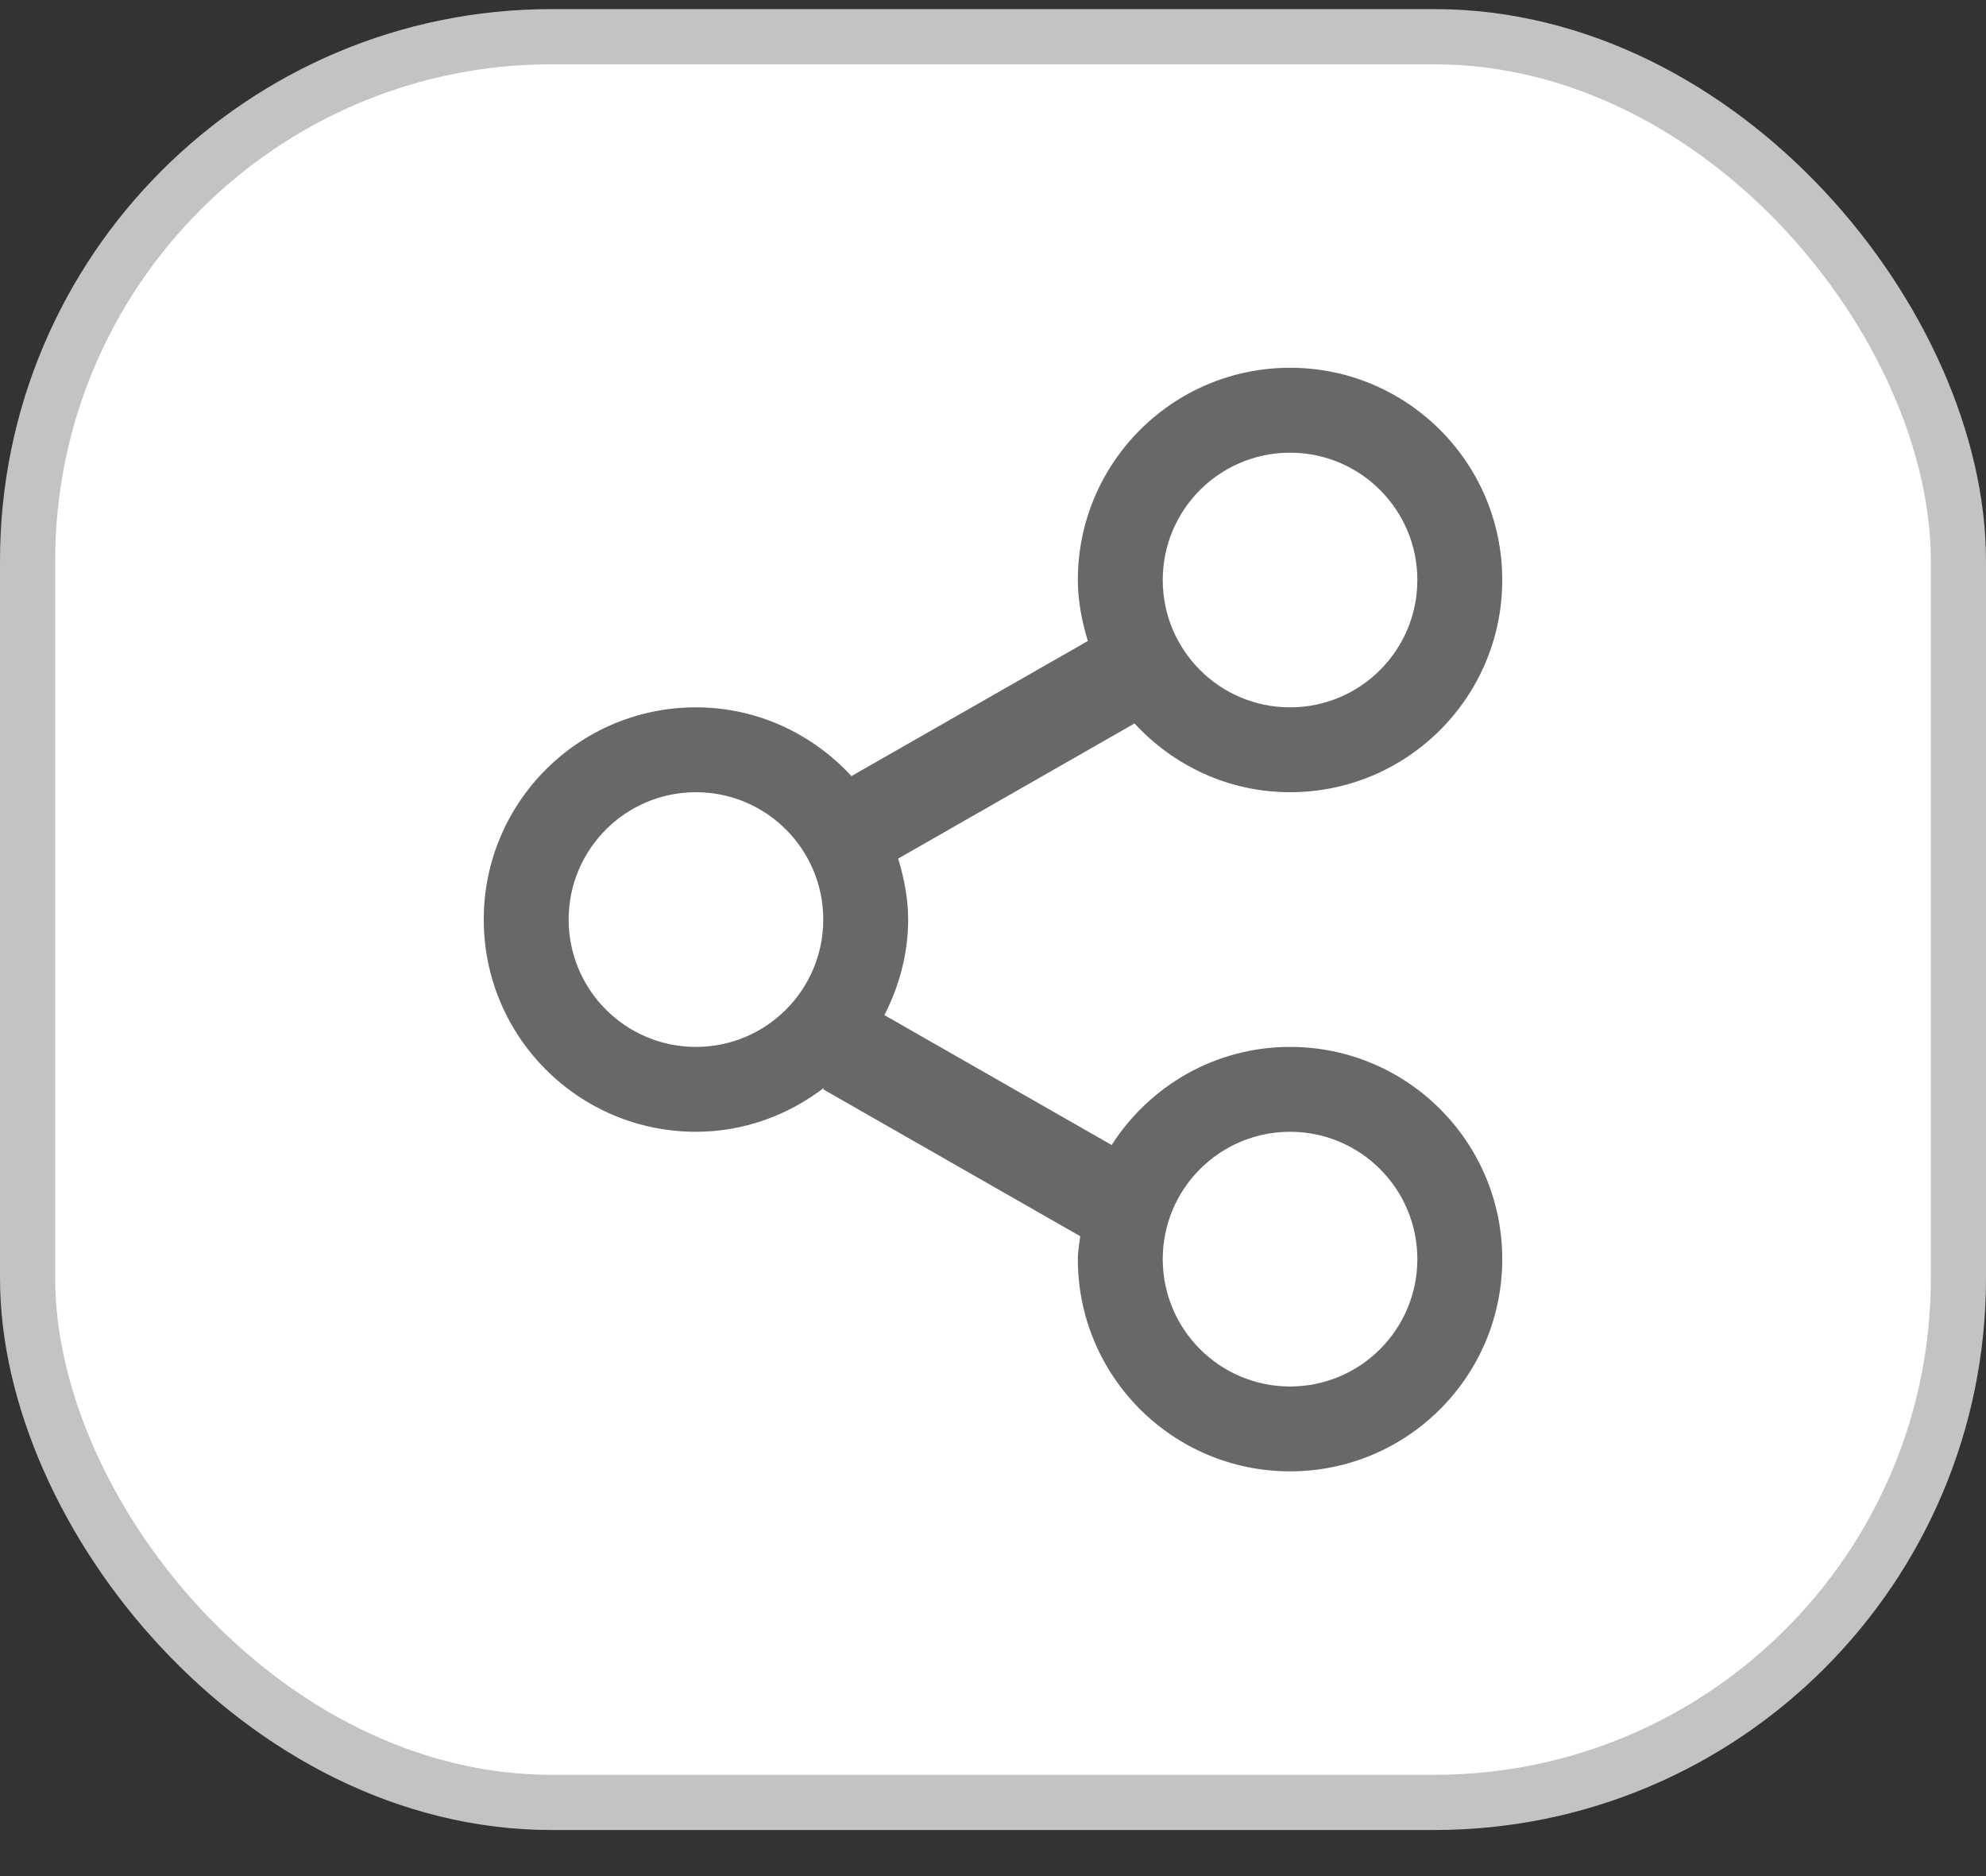 <svg width="36" height="34" viewBox="0 0 36 34" fill="none" xmlns="http://www.w3.org/2000/svg">
<rect x="0" y="0" width="36" height="34" fill="#333333" stroke="none"/>
<rect x="0.5" y="0.665" width="35" height="32" rx="9.5" fill="white"/>
<rect x="0.5" y="0.665" width="35" height="32" rx="9.5" stroke="#C3C3C3"/>
<g clip-path="url(#clip0_115_61)">
<path fill-rule="evenodd" clip-rule="evenodd" d="M23.385 25.127C22.11 25.127 21.077 24.093 21.077 22.819C21.077 21.544 22.11 20.511 23.385 20.511C24.659 20.511 25.692 21.544 25.692 22.819C25.692 24.093 24.659 25.127 23.385 25.127ZM12.615 18.973C11.341 18.973 10.308 17.94 10.308 16.665C10.308 15.391 11.341 14.357 12.615 14.357C13.89 14.357 14.923 15.391 14.923 16.665C14.923 17.94 13.89 18.973 12.615 18.973ZM23.385 8.204C24.659 8.204 25.692 9.237 25.692 10.511C25.692 11.786 24.659 12.819 23.385 12.819C22.11 12.819 21.077 11.786 21.077 10.511C21.077 9.237 22.11 8.204 23.385 8.204ZM23.385 18.973C22.023 18.973 20.835 19.684 20.151 20.751L16.032 18.397C16.298 17.874 16.462 17.291 16.462 16.665C16.462 16.278 16.387 15.912 16.281 15.56L20.566 13.111C21.268 13.873 22.267 14.357 23.385 14.357C25.509 14.357 27.231 12.636 27.231 10.511C27.231 8.387 25.509 6.665 23.385 6.665C21.26 6.665 19.538 8.387 19.538 10.511C19.538 10.898 19.613 11.264 19.719 11.617L15.434 14.065C14.732 13.304 13.733 12.819 12.615 12.819C10.491 12.819 8.769 14.54 8.769 16.665C8.769 18.79 10.491 20.511 12.615 20.511C13.492 20.511 14.291 20.207 14.938 19.713L14.923 19.742L19.581 22.404C19.565 22.542 19.538 22.676 19.538 22.819C19.538 24.944 21.26 26.665 23.385 26.665C25.509 26.665 27.231 24.944 27.231 22.819C27.231 20.694 25.509 18.973 23.385 18.973Z" fill="#686868"/>
</g>
<defs>
<clipPath id="clip0_115_61">
<rect width="20" height="20" fill="white" transform="translate(8 6.665)"/>
</clipPath>
</defs>
</svg>
